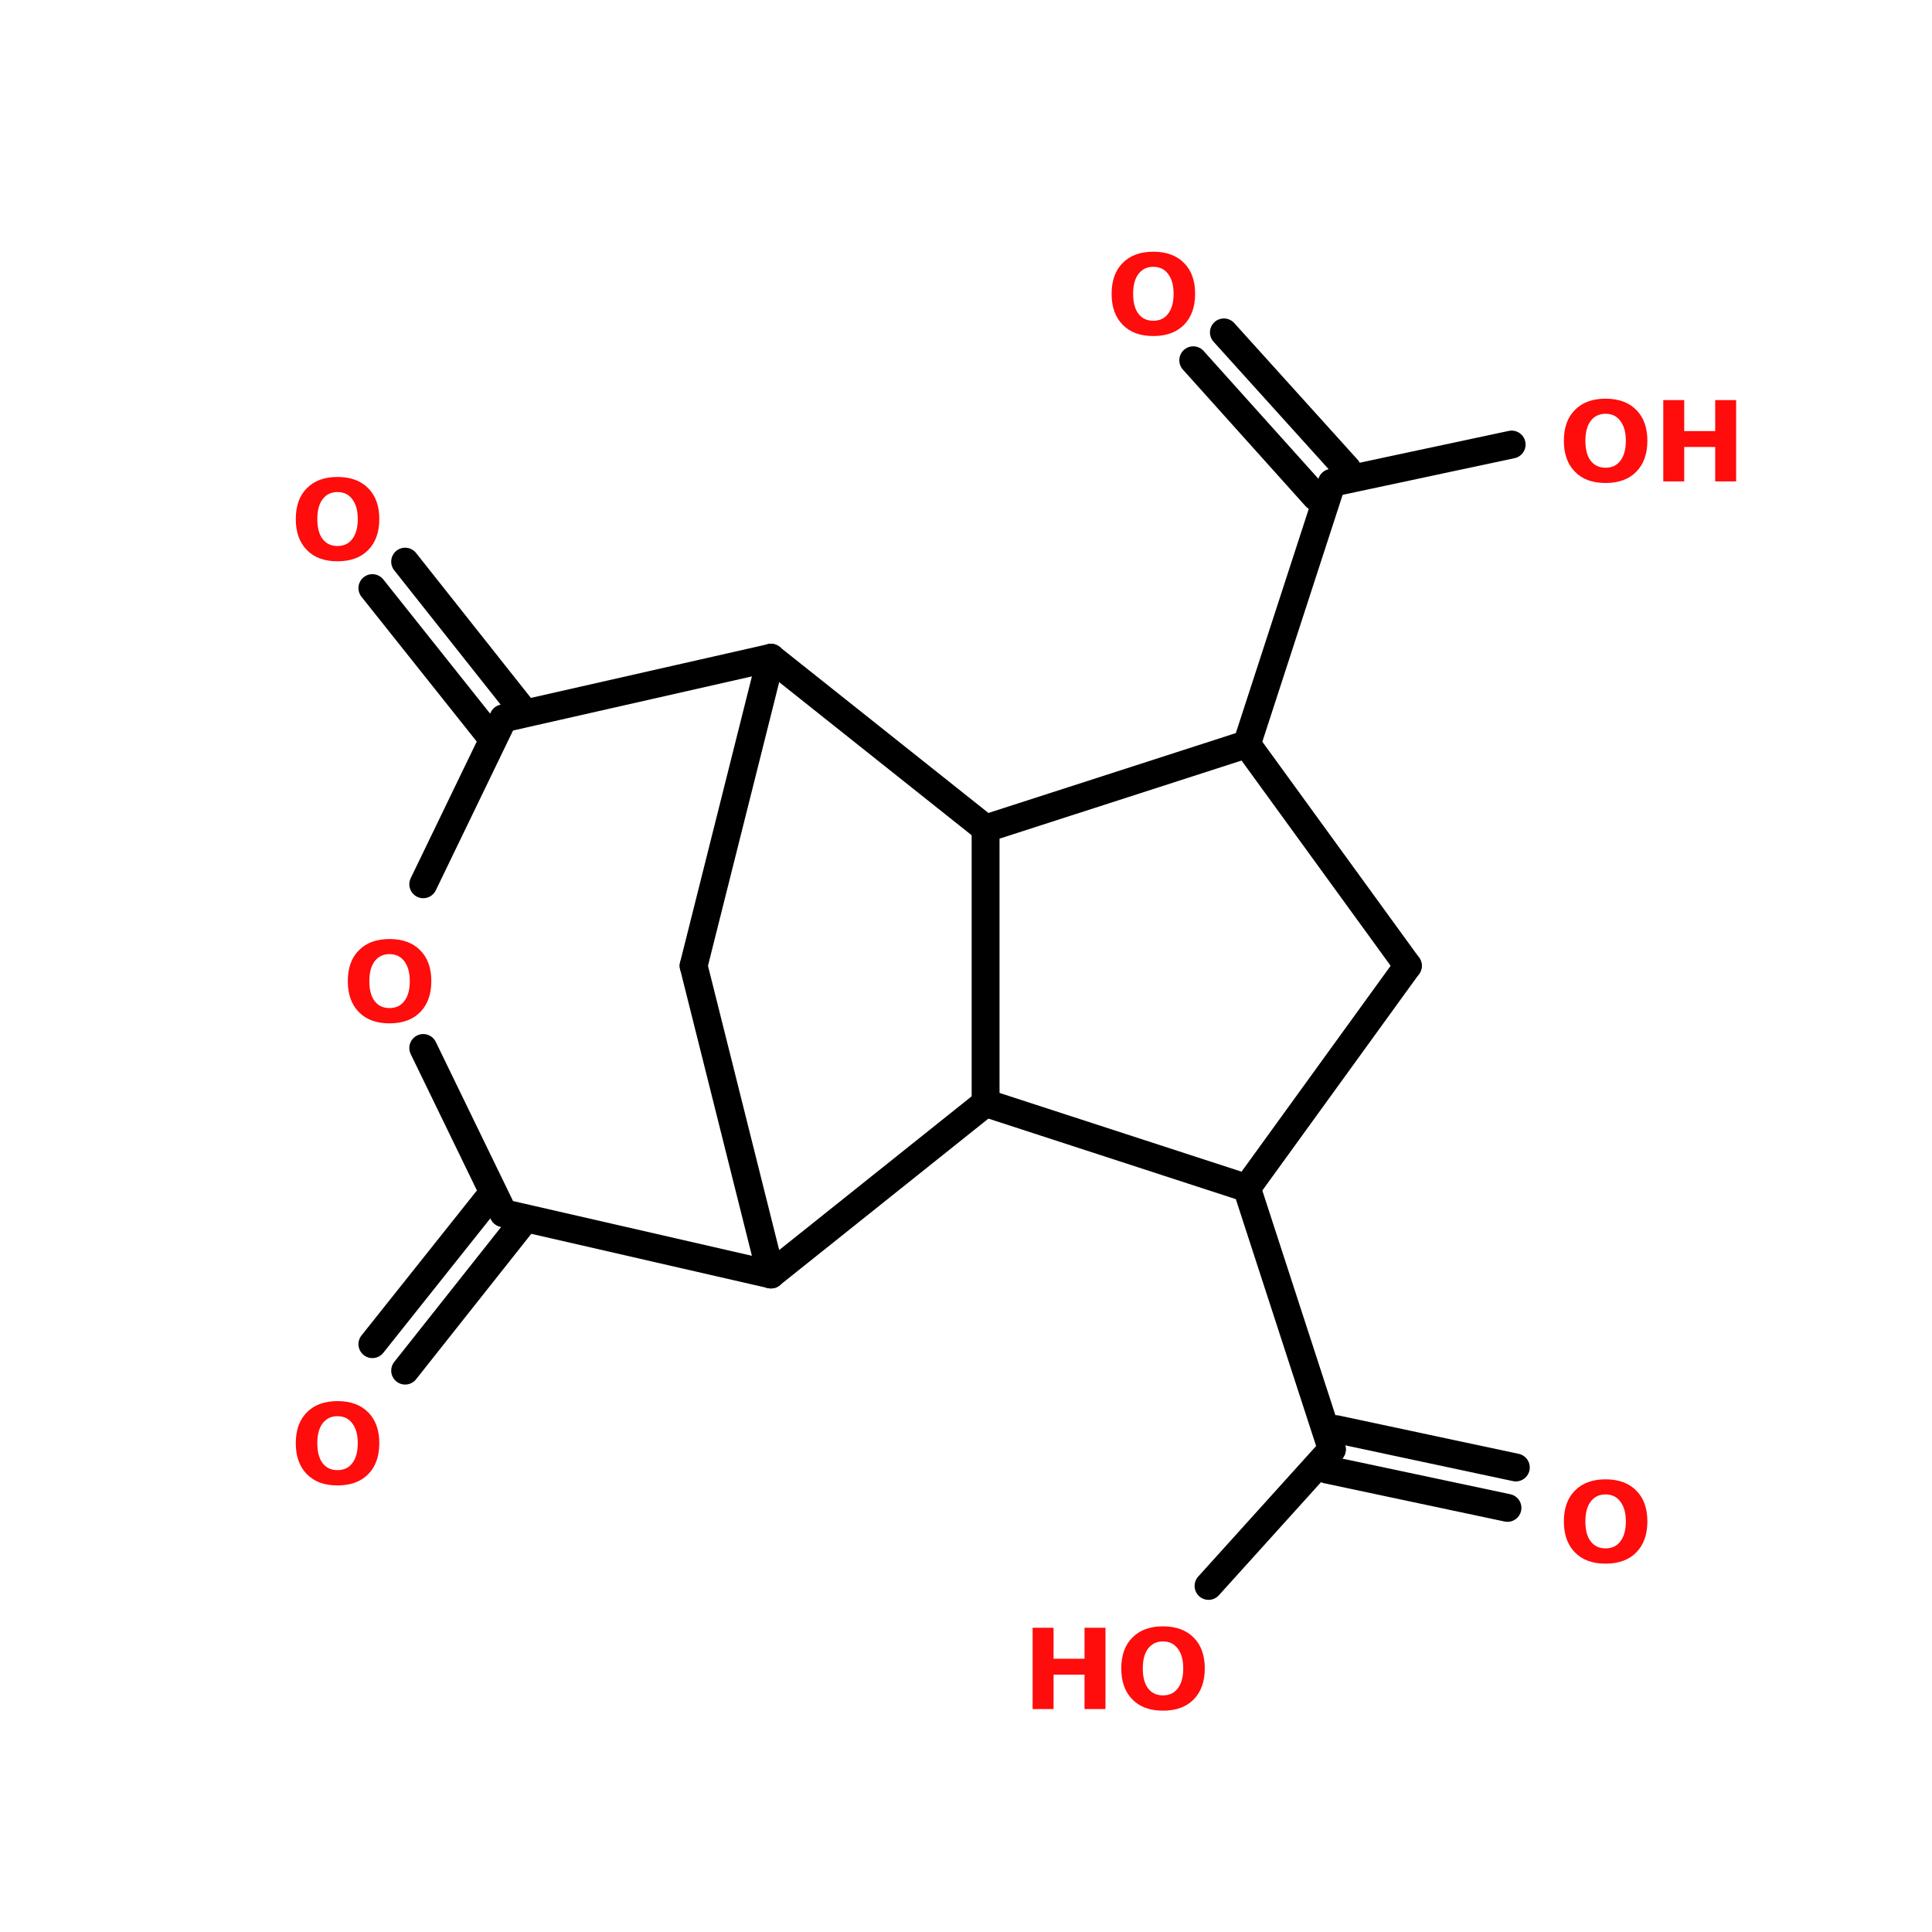 <?xml version="1.0" encoding="UTF-8"?>
<svg xmlns="http://www.w3.org/2000/svg" xmlns:xlink="http://www.w3.org/1999/xlink" width="150pt" height="150pt" viewBox="0 0 150 150" version="1.1">
<defs>
<g>
<symbol overflow="visible" id="glyph0-0">
<path style="stroke:none;" d="M 0.438 1.531 L 0.438 -6.109 L 4.766 -6.109 L 4.766 1.531 Z M 0.922 1.047 L 4.281 1.047 L 4.281 -5.625 L 0.922 -5.625 Z M 0.922 1.047 "/>
</symbol>
<symbol overflow="visible" id="glyph0-1">
<path style="stroke:none;" d="M 3.672 -5.25 C 3.18 -5.25 2.797 -5.062 2.516 -4.688 C 2.242 -4.32 2.109 -3.812 2.109 -3.156 C 2.109 -2.488 2.242 -1.973 2.516 -1.609 C 2.797 -1.242 3.18 -1.062 3.672 -1.062 C 4.172 -1.062 4.555 -1.242 4.828 -1.609 C 5.109 -1.973 5.25 -2.488 5.25 -3.156 C 5.25 -3.812 5.109 -4.32 4.828 -4.688 C 4.555 -5.062 4.172 -5.25 3.672 -5.25 Z M 3.672 -6.422 C 4.691 -6.422 5.488 -6.129 6.062 -5.547 C 6.633 -4.973 6.922 -4.176 6.922 -3.156 C 6.922 -2.133 6.633 -1.332 6.062 -0.75 C 5.488 -0.164 4.691 0.125 3.672 0.125 C 2.66 0.125 1.867 -0.164 1.297 -0.75 C 0.723 -1.332 0.438 -2.133 0.438 -3.156 C 0.438 -4.176 0.723 -4.973 1.297 -5.547 C 1.867 -6.129 2.66 -6.422 3.672 -6.422 Z M 3.672 -6.422 "/>
</symbol>
<symbol overflow="visible" id="glyph0-2">
<path style="stroke:none;" d="M 0.797 -6.312 L 2.422 -6.312 L 2.422 -3.906 L 4.828 -3.906 L 4.828 -6.312 L 6.453 -6.312 L 6.453 0 L 4.828 0 L 4.828 -2.672 L 2.422 -2.672 L 2.422 0 L 0.797 0 Z M 0.797 -6.312 "/>
</symbol>
</g>
</defs>
<g id="surface1">
<path style="fill-rule:nonzero;fill:rgb(0%,0%,0%);fill-opacity:1;stroke-width:4;stroke-linecap:round;stroke-linejoin:miter;stroke:rgb(0%,0%,0%);stroke-opacity:1;stroke-miterlimit:4;" d="M 62.199 105 L 45.8 84.399 " transform="matrix(0.541,0,0,0.541,4.134,0)"/>
<path style="fill-rule:nonzero;fill:rgb(0%,0%,0%);fill-opacity:1;stroke-width:4;stroke-linecap:round;stroke-linejoin:miter;stroke:rgb(0%,0%,0%);stroke-opacity:1;stroke-miterlimit:4;" d="M 66.9 101.303 L 50.501 80.601 " transform="matrix(0.541,0,0,0.541,4.134,0)"/>
<path style="fill-rule:nonzero;fill:rgb(0%,0%,0%);fill-opacity:1;stroke-width:4;stroke-linecap:round;stroke-linejoin:miter;stroke:rgb(0%,0%,0%);stroke-opacity:1;stroke-miterlimit:4;" d="M 66.9 175.997 L 50.501 196.7 " transform="matrix(0.541,0,0,0.541,4.134,0)"/>
<path style="fill-rule:nonzero;fill:rgb(0%,0%,0%);fill-opacity:1;stroke-width:4;stroke-linecap:round;stroke-linejoin:miter;stroke:rgb(0%,0%,0%);stroke-opacity:1;stroke-miterlimit:4;" d="M 62.199 172.3 L 45.8 192.902 " transform="matrix(0.541,0,0,0.541,4.134,0)"/>
<path style="fill-rule:nonzero;fill:rgb(0%,0%,0%);fill-opacity:1;stroke-width:4;stroke-linecap:round;stroke-linejoin:miter;stroke:rgb(0%,0%,0%);stroke-opacity:1;stroke-miterlimit:4;" d="M 171.301 106.798 L 183.497 69.3 " transform="matrix(0.541,0,0,0.541,4.134,0)"/>
<path style="fill-rule:nonzero;fill:rgb(0%,0%,0%);fill-opacity:1;stroke-width:4;stroke-linecap:round;stroke-linejoin:miter;stroke:rgb(0%,0%,0%);stroke-opacity:1;stroke-miterlimit:4;" d="M 181.201 71.3 L 163.603 51.702 " transform="matrix(0.541,0,0,0.541,4.134,0)"/>
<path style="fill-rule:nonzero;fill:rgb(0%,0%,0%);fill-opacity:1;stroke-width:4;stroke-linecap:round;stroke-linejoin:miter;stroke:rgb(0%,0%,0%);stroke-opacity:1;stroke-miterlimit:4;" d="M 185.699 67.3 L 168.001 47.702 " transform="matrix(0.541,0,0,0.541,4.134,0)"/>
<path style="fill-rule:nonzero;fill:rgb(0%,0%,0%);fill-opacity:1;stroke-width:4;stroke-linecap:round;stroke-linejoin:miter;stroke:rgb(0%,0%,0%);stroke-opacity:1;stroke-miterlimit:4;" d="M 183.497 69.3 L 209.298 63.797 " transform="matrix(0.541,0,0,0.541,4.134,0)"/>
<path style="fill-rule:nonzero;fill:rgb(0%,0%,0%);fill-opacity:1;stroke-width:4;stroke-linecap:round;stroke-linejoin:miter;stroke:rgb(0%,0%,0%);stroke-opacity:1;stroke-miterlimit:4;" d="M 171.301 170.502 L 183.497 208.001 " transform="matrix(0.541,0,0,0.541,4.134,0)"/>
<path style="fill-rule:nonzero;fill:rgb(0%,0%,0%);fill-opacity:1;stroke-width:4;stroke-linecap:round;stroke-linejoin:miter;stroke:rgb(0%,0%,0%);stroke-opacity:1;stroke-miterlimit:4;" d="M 184.096 205.098 L 209.897 210.6 " transform="matrix(0.541,0,0,0.541,4.134,0)"/>
<path style="fill-rule:nonzero;fill:rgb(0%,0%,0%);fill-opacity:1;stroke-width:4;stroke-linecap:round;stroke-linejoin:miter;stroke:rgb(0%,0%,0%);stroke-opacity:1;stroke-miterlimit:4;" d="M 182.797 210.903 L 208.698 216.399 " transform="matrix(0.541,0,0,0.541,4.134,0)"/>
<path style="fill-rule:nonzero;fill:rgb(0%,0%,0%);fill-opacity:1;stroke-width:4;stroke-linecap:round;stroke-linejoin:miter;stroke:rgb(0%,0%,0%);stroke-opacity:1;stroke-miterlimit:4;" d="M 183.497 208.001 L 165.798 227.598 " transform="matrix(0.541,0,0,0.541,4.134,0)"/>
<path style="fill-rule:nonzero;fill:rgb(0%,0%,0%);fill-opacity:1;stroke-width:4;stroke-linecap:round;stroke-linejoin:miter;stroke:rgb(0%,0%,0%);stroke-opacity:1;stroke-miterlimit:4;" d="M 91.899 138.6 L 102.998 182.9 " transform="matrix(0.541,0,0,0.541,4.134,0)"/>
<path style="fill-rule:nonzero;fill:rgb(0%,0%,0%);fill-opacity:1;stroke-width:4;stroke-linecap:round;stroke-linejoin:miter;stroke:rgb(0%,0%,0%);stroke-opacity:1;stroke-miterlimit:4;" d="M 102.998 182.9 L 133.802 158.299 " transform="matrix(0.541,0,0,0.541,4.134,0)"/>
<path style="fill:none;stroke-width:4;stroke-linecap:round;stroke-linejoin:miter;stroke:rgb(0%,0%,0%);stroke-opacity:1;stroke-miterlimit:4;" d="M 133.802 158.299 L 133.802 118.901 " transform="matrix(0.541,0,0,0.541,4.134,0)"/>
<path style="fill-rule:nonzero;fill:rgb(0%,0%,0%);fill-opacity:1;stroke-width:4;stroke-linecap:round;stroke-linejoin:miter;stroke:rgb(0%,0%,0%);stroke-opacity:1;stroke-miterlimit:4;" d="M 133.802 118.901 L 102.998 94.4 " transform="matrix(0.541,0,0,0.541,4.134,0)"/>
<path style="fill-rule:nonzero;fill:rgb(0%,0%,0%);fill-opacity:1;stroke-width:4;stroke-linecap:round;stroke-linejoin:miter;stroke:rgb(0%,0%,0%);stroke-opacity:1;stroke-miterlimit:4;" d="M 102.998 94.4 L 91.899 138.6 " transform="matrix(0.541,0,0,0.541,4.134,0)"/>
<path style="fill-rule:nonzero;fill:rgb(0%,0%,0%);fill-opacity:1;stroke-width:4;stroke-linecap:round;stroke-linejoin:miter;stroke:rgb(0%,0%,0%);stroke-opacity:1;stroke-miterlimit:4;" d="M 171.301 170.502 L 133.802 158.299 " transform="matrix(0.541,0,0,0.541,4.134,0)"/>
<path style="fill-rule:nonzero;fill:rgb(0%,0%,0%);fill-opacity:1;stroke-width:4;stroke-linecap:round;stroke-linejoin:miter;stroke:rgb(0%,0%,0%);stroke-opacity:1;stroke-miterlimit:4;" d="M 133.802 118.901 L 171.301 106.798 " transform="matrix(0.541,0,0,0.541,4.134,0)"/>
<path style="fill-rule:nonzero;fill:rgb(0%,0%,0%);fill-opacity:1;stroke-width:4;stroke-linecap:round;stroke-linejoin:miter;stroke:rgb(0%,0%,0%);stroke-opacity:1;stroke-miterlimit:4;" d="M 171.301 106.798 L 194.401 138.6 " transform="matrix(0.541,0,0,0.541,4.134,0)"/>
<path style="fill-rule:nonzero;fill:rgb(0%,0%,0%);fill-opacity:1;stroke-width:4;stroke-linecap:round;stroke-linejoin:miter;stroke:rgb(0%,0%,0%);stroke-opacity:1;stroke-miterlimit:4;" d="M 194.401 138.6 L 171.301 170.502 " transform="matrix(0.541,0,0,0.541,4.134,0)"/>
<path style="fill-rule:nonzero;fill:rgb(0%,0%,0%);fill-opacity:1;stroke-width:4;stroke-linecap:round;stroke-linejoin:miter;stroke:rgb(0%,0%,0%);stroke-opacity:1;stroke-miterlimit:4;" d="M 64.604 103.101 L 53.1 126.902 " transform="matrix(0.541,0,0,0.541,4.134,0)"/>
<path style="fill-rule:nonzero;fill:rgb(0%,0%,0%);fill-opacity:1;stroke-width:4;stroke-linecap:round;stroke-linejoin:miter;stroke:rgb(0%,0%,0%);stroke-opacity:1;stroke-miterlimit:4;" d="M 53.1 150.399 L 64.604 174.098 " transform="matrix(0.541,0,0,0.541,4.134,0)"/>
<path style="fill-rule:nonzero;fill:rgb(0%,0%,0%);fill-opacity:1;stroke-width:4;stroke-linecap:round;stroke-linejoin:miter;stroke:rgb(0%,0%,0%);stroke-opacity:1;stroke-miterlimit:4;" d="M 64.604 174.098 L 102.998 182.9 " transform="matrix(0.541,0,0,0.541,4.134,0)"/>
<path style="fill-rule:nonzero;fill:rgb(0%,0%,0%);fill-opacity:1;stroke-width:4;stroke-linecap:round;stroke-linejoin:miter;stroke:rgb(0%,0%,0%);stroke-opacity:1;stroke-miterlimit:4;" d="M 102.998 94.4 L 64.604 103.101 " transform="matrix(0.541,0,0,0.541,4.134,0)"/>
<g style="fill:rgb(100%,4.706%,4.706%);fill-opacity:1;">
  <use xlink:href="#glyph0-1" x="22.527" y="43.453"/>
</g>
<g style="fill:rgb(100%,4.706%,4.706%);fill-opacity:1;">
  <use xlink:href="#glyph0-2" x="79.375" y="132.691"/>
</g>
<g style="fill:rgb(100%,4.706%,4.706%);fill-opacity:1;">
  <use xlink:href="#glyph0-1" x="86.617" y="132.691"/>
</g>
<g style="fill:rgb(100%,4.706%,4.706%);fill-opacity:1;">
  <use xlink:href="#glyph0-1" x="120.98" y="121.277"/>
</g>
<g style="fill:rgb(100%,4.706%,4.706%);fill-opacity:1;">
  <use xlink:href="#glyph0-1" x="120.98" y="37.375"/>
</g>
<g style="fill:rgb(100%,4.706%,4.706%);fill-opacity:1;">
  <use xlink:href="#glyph0-2" x="128.34" y="37.375"/>
</g>
<g style="fill:rgb(100%,4.706%,4.706%);fill-opacity:1;">
  <use xlink:href="#glyph0-1" x="85.867" y="25.965"/>
</g>
<g style="fill:rgb(100%,4.706%,4.706%);fill-opacity:1;">
  <use xlink:href="#glyph0-1" x="22.527" y="115.203"/>
</g>
<g style="fill:rgb(100%,4.706%,4.706%);fill-opacity:1;">
  <use xlink:href="#glyph0-1" x="26.566" y="79.328"/>
</g>
</g>
</svg>
